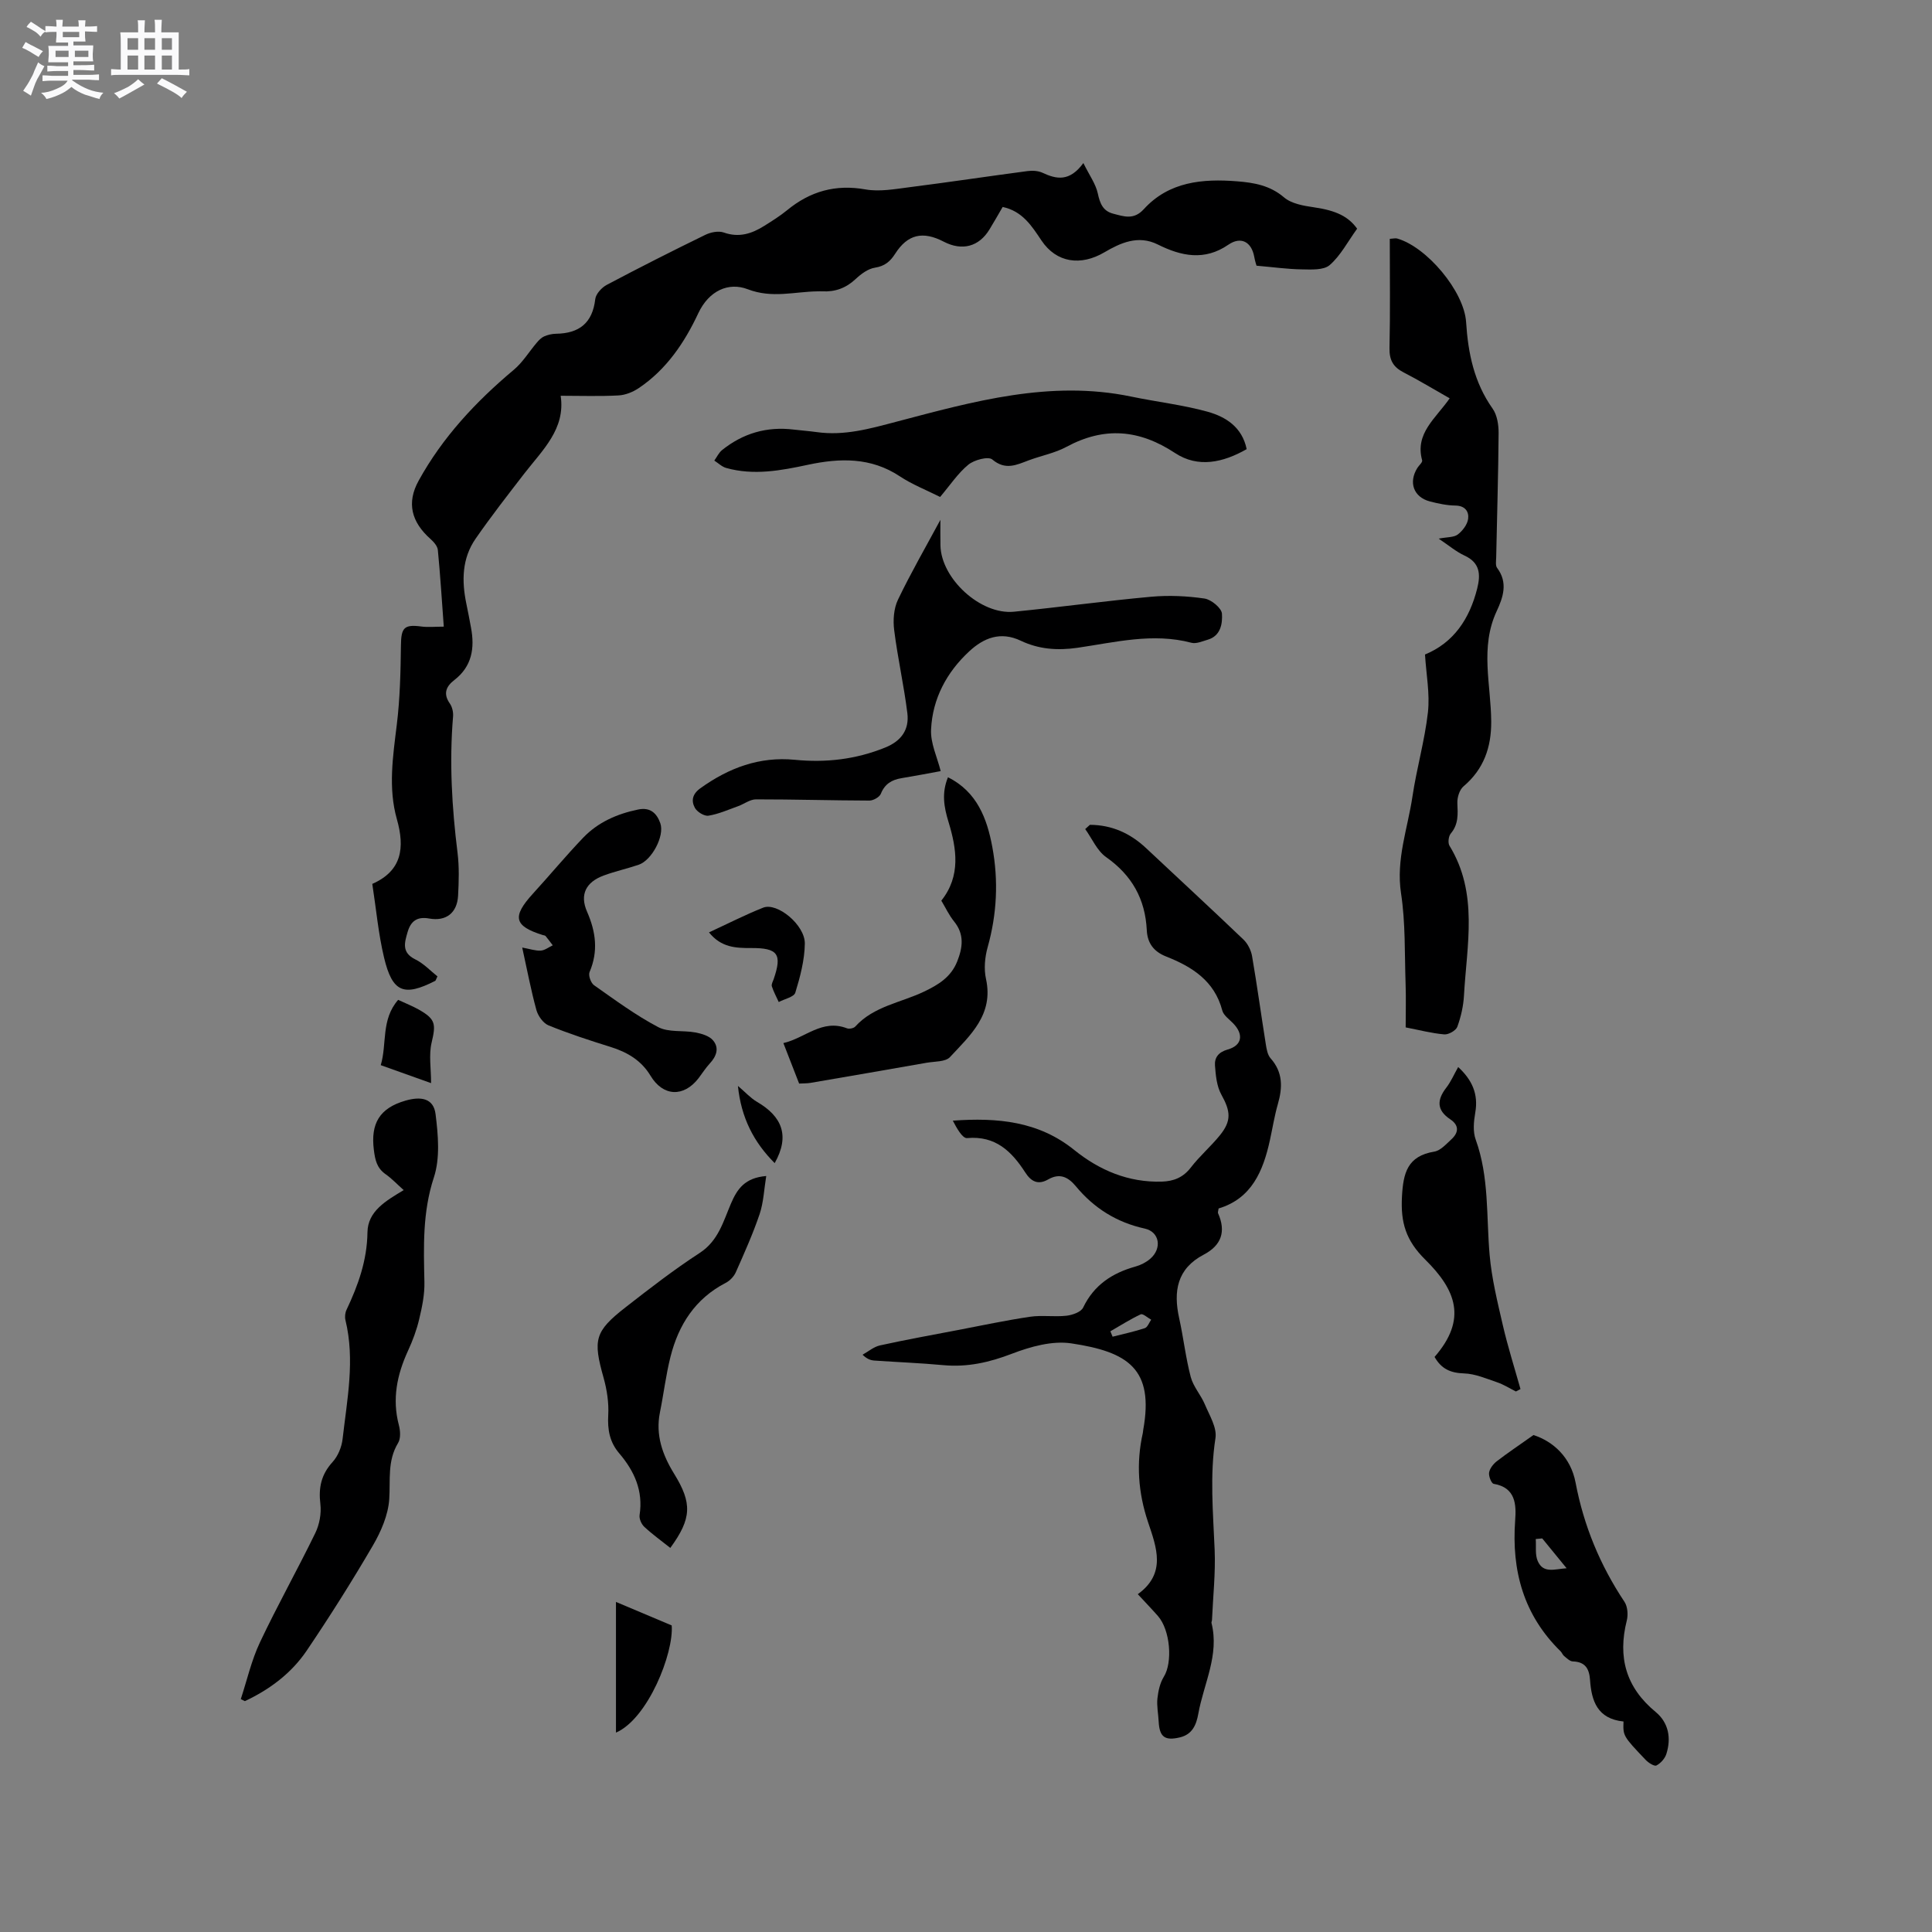 <svg enable-background="new 0 0 400 400" viewBox="0 0 400 400" xmlns="http://www.w3.org/2000/svg"><rect x="0" y="0" width="400" height="400" fill="#808080" stroke="none"/><path d="m6.8 9.5c.6.3 1.3.7 2.1 1.1-.4.4-.7.8-.9 1.2-.7-.4-1.3-.8-1.8-1.1s-1.1-.6-1.6-.8c.2-.4.5-.8.7-1.2.4.2.8.5 1.5.8zm.9 6.9c-.3.6-.5 1.1-.7 1.7s-.4 1.1-.6 1.7c-.6-.4-1.1-.7-1.6-1 .7-1 1.2-1.8 1.5-2.4.3-.5.6-1.1.8-1.7.3-.6.5-1.2.8-1.8.3.3.8.6 1.3.8-.7 1.3-1.2 2.2-1.5 2.7zm.1-11c.4.3 1 .7 1.7 1.1-.5.2-.8.6-1.1 1.1-.5-.6-1-1-1.4-1.2s-.9-.6-1.5-.8c.2-.4.5-.7.9-1.1.5.3.9.6 1.4.9zm10.5 13.1c1 .4 2 .6 3.1.7-.4.4-.7.8-.8 1.3-.9-.2-1.9-.6-3-.9-1-.4-2-.9-2.8-1.6-.5.4-1.1.9-1.9 1.3s-1.9.9-3.3 1.2c-.1-.3-.5-.8-1.1-1.3 1 0 2.1-.3 3.2-.8 1.2-.5 1.9-1 2.3-1.7h-3.2c-.4 0-1 0-2 .1v-1.2c1 0 1.7.1 2 .1h3.3v-1h-2.3c-.2 0-.9 0-2 .1v-1.2c1.2 0 1.9.1 2 .1h2.3v-.8h-4.1c0-.7.1-1.2.1-1.6 0-.5 0-1.1-.1-1.8h4.1v-.7h-2.5c0-.6.1-1.1.1-1.6v-.6h-.5c-.4 0-1 0-1.8.1v-1.3c1.2 0 1.9.1 2.1.1h.2c0-.3 0-.8-.1-1.4h1.4c0 .6-.1 1-.1 1.4h3.4c0-.4 0-.8-.1-1.3h1.5c0 .4-.1.9-.1 1.3.7 0 1.5 0 2.5-.1v1.2c-1 0-1.8-.1-2.5-.1v.6c0 .3 0 .8.1 1.5h-2.5v.8h4.1c0 .7-.1 1.3-.1 1.8s0 1 .1 1.5h-4.1v.8h1.4c.8 0 1.8 0 2.9-.1v1.2c-1 0-1.9-.1-2.8-.1h-1.5v1h3.2c.3 0 1 0 2.1-.1v1.2c-1.1 0-1.8-.1-2.1-.1h-3.4l-.1.1c1.4 1 2.4 1.5 3.4 1.9zm-4.1-6.7v-1.3h-2.7v1.3zm2.2-4.1v-1.1h-3.4v1.1zm1.9 4.1v-1.3h-2.8v1.3z" fill="#fafafb"/><path d="m37 6.7v2.3 5.4c1 0 1.8 0 2.2-.1v1.3c-.6 0-1.5-.1-2.5-.1h-11.9c-.7 0-1.3 0-1.8.1v-1.3c.5 0 1.1.1 2 .1v-5.2c0-1 0-1.8-.1-2.5h3.7c0-1.3 0-2.1-.1-2.5h1.5c0 .4-.1 1.3-.1 2.5h2.2c0-1.2 0-2.1-.1-2.6h1.5c0 .4-.1 1.3-.1 2.6zm-12.3 13.7c-.3-.4-.7-.8-1.1-1.1 1.1-.4 2.1-.9 2.9-1.3.8-.5 1.5-1 2.1-1.6.4.4.9.8 1.3 1.1-2.5 1.4-4.2 2.4-5.2 2.9zm3.9-10.1v-2.4h-2.2v2.4zm0 4.1v-2.9h-2.2v2.9zm3.5-4.1v-2.4h-2.2v2.4zm0 4.1v-2.9h-2.2v2.9zm.4 2.9 1-1.1c.6.3 1.4.7 2.5 1.3s2 1.1 2.7 1.5c-.4.4-.8.8-1.1 1.3-.8-.8-2.5-1.7-5.1-3zm3.1-7v-2.4h-2.1v2.4zm0 4.1v-2.9h-2.1v2.9z" fill="#fafafb"/><g fill="#000001"><path d="m90.57 202.15c-.36.75-.38.89-.45.92-6.5 3.32-8.88 2.4-10.6-4.79-1.18-4.92-1.63-10.02-2.44-15.28 6.15-2.71 6.76-7.48 5.09-13.39-1.83-6.46-.82-13-.02-19.55.67-5.44.79-10.96.86-16.45.04-3.64.65-4.37 4.2-3.9 1.4.19 2.85.03 4.67.03-.41-5.58-.73-10.74-1.23-15.88-.08-.79-.83-1.65-1.48-2.23-4.02-3.56-5.02-7.53-2.5-12.1 4.96-9.01 11.86-16.39 19.71-22.97 1.85-1.55 3.16-3.74 4.75-5.61.43-.51.94-1.04 1.52-1.3.76-.33 1.64-.54 2.47-.55 4.79-.07 7.55-2.21 8.12-7.17.13-1.08 1.33-2.39 2.38-2.95 6.74-3.57 13.54-7.01 20.39-10.35 1.12-.55 2.74-.88 3.84-.49 3.16 1.12 5.81.24 8.39-1.38 1.61-1.01 3.24-2.03 4.71-3.23 4.78-3.93 10.03-5.42 16.26-4.31 2.89.51 6.03-.07 9.02-.45 8.18-1.04 16.33-2.27 24.51-3.35 1.01-.13 2.2-.07 3.1.35 2.89 1.35 5.59 1.91 8.46-2.01 1.26 2.55 2.55 4.31 2.98 6.26.45 2.07 1.04 3.66 3.19 4.22 2.22.57 4.25 1.36 6.34-.93 5.21-5.72 12.17-6.34 19.35-5.77 3.47.28 6.77.84 9.68 3.32 1.54 1.32 4.05 1.75 6.2 2.06 4.68.67 7.17 1.96 8.94 4.43-1.97 2.72-3.43 5.58-5.68 7.53-1.26 1.09-3.82.92-5.79.89-2.94-.04-5.88-.46-9.36-.76-.01-.04-.31-.92-.47-1.83-.57-3.15-2.79-4.29-5.37-2.51-4.93 3.39-9.76 2.37-14.6-.05-4.08-2.04-7.79-.3-11.06 1.62-4.89 2.87-9.91 2.19-13.02-2.44-1.99-2.97-3.92-6.08-8.04-6.95-.91 1.56-1.79 3.12-2.72 4.64-2.18 3.59-5.67 4.52-9.47 2.55-4.34-2.26-7.49-1.54-10.07 2.5-1.03 1.61-2.16 2.56-4.18 2.88-1.43.22-2.88 1.3-4 2.35-2 1.88-4.25 2.69-6.92 2.55-.32-.02-.64 0-.95 0-4.81.06-9.41 1.51-14.48-.44-3.94-1.51-8.02.26-10.24 5-2.84 6.06-6.59 11.63-12.31 15.47-1.22.82-2.78 1.45-4.22 1.52-3.88.21-7.77.07-11.95.07 1.04 6.87-3.77 11.24-7.55 16.13-3.42 4.43-6.87 8.86-10.06 13.46-2.83 4.08-2.9 8.73-1.92 13.45.35 1.66.66 3.32.97 4.99.79 4.22.2 8-3.45 10.82-1.71 1.32-2.37 2.82-.94 4.86.5.72.75 1.81.67 2.7-.79 9.45-.24 18.84.93 28.22.36 2.92.27 5.93.11 8.89-.2 3.54-2.47 5.34-5.98 4.71-2.54-.46-3.83.57-4.48 2.83-.63 2.18-1.26 4.21 1.58 5.62 1.74.84 3.17 2.39 4.61 3.53z"/><path d="m225.65 170.77c4.52.02 8.34 1.73 11.64 4.83 6.71 6.3 13.48 12.54 20.14 18.91.9.86 1.59 2.23 1.8 3.46 1.04 6.05 1.87 12.14 2.84 18.21.16 1.02.36 2.22.99 2.93 2.57 2.89 2.5 6.03 1.51 9.47-.7 2.44-1.1 4.96-1.64 7.44-1.4 6.43-3.79 12.13-10.63 14.18-.08.56-.19.81-.12.97 1.69 3.79.72 6.66-2.96 8.59-5.55 2.91-6.32 7.6-5.08 13.18.89 4.03 1.34 8.16 2.39 12.15.53 2.01 2.11 3.73 2.93 5.69.95 2.26 2.52 4.79 2.19 6.95-1.2 7.75-.49 15.42-.17 23.14.2 4.83-.34 9.69-.55 14.54-.01.21-.15.44-.1.62 1.66 6.63-1.61 12.54-2.73 18.77-.42 2.32-1.23 4.29-3.83 4.91-3.12.74-4.22-.1-4.38-3.3-.08-1.59-.42-3.2-.26-4.75.17-1.54.53-3.22 1.33-4.51 1.84-2.95 1.36-9.62-1.22-12.57-1.25-1.42-2.56-2.78-4.17-4.52 5.96-4.31 3.88-9.68 2.12-14.92-2.04-6.08-2.49-12.2-1.08-18.46.05-.21.04-.42.08-.63 2.28-12.62-3.1-16.16-14.89-17.92-3.93-.59-8.44.67-12.28 2.14-4.68 1.8-9.23 2.83-14.21 2.37-4.74-.44-9.51-.62-14.26-.95-.76-.05-1.52-.29-2.47-1.21 1.2-.66 2.33-1.65 3.62-1.93 5.35-1.18 10.75-2.15 16.13-3.18 4.97-.95 9.93-2.01 14.93-2.75 2.46-.36 5.04.06 7.52-.21 1.24-.14 3.03-.76 3.47-1.69 2.25-4.68 6.02-7.15 10.82-8.49 1.09-.3 2.21-.87 3.06-1.6 2.5-2.14 1.96-5.58-1.1-6.26-5.83-1.28-10.53-4.23-14.28-8.76-1.62-1.96-3.37-2.78-5.74-1.42-2.08 1.19-3.52.45-4.73-1.43-2.81-4.36-6.16-7.67-12.05-7.13-.98.09-2.18-2.12-2.96-3.61 9.26-.67 17.77.12 25.14 6.07 5.22 4.21 11.23 6.76 18.14 6.55 2.43-.07 4.41-.85 6-2.92 1.8-2.34 4.09-4.31 5.96-6.6 2.52-3.07 2.27-5.05.35-8.51-.95-1.72-1.16-3.96-1.31-5.99-.12-1.65.7-2.78 2.63-3.33 3.02-.85 3.35-3.16 1.1-5.45-.81-.83-1.96-1.63-2.22-2.63-1.61-6.14-6.26-9.06-11.61-11.17-2.62-1.03-3.89-2.81-4.02-5.45-.32-6.46-3.08-11.38-8.43-15.14-1.87-1.32-2.9-3.83-4.32-5.8.32-.31.65-.59.97-.88zm4.24 104.86c.15.37.31.75.46 1.12 2.23-.57 4.49-1.05 6.67-1.77.57-.19.89-1.14 1.32-1.75-.74-.4-1.71-1.32-2.17-1.11-2.16 1.01-4.2 2.32-6.28 3.51z"/><path d="m300.14 82.47c-3.33-1.89-6.39-3.75-9.56-5.38-2.14-1.1-2.95-2.55-2.9-5.02.17-7.5.06-15 .06-22.62.74-.04 1.16-.17 1.52-.07 6.14 1.74 13.87 10.93 14.28 17.3.41 6.44 1.65 12.5 5.49 17.92.94 1.33 1.25 3.36 1.24 5.07-.06 8.58-.33 17.16-.5 25.74-.02.73-.18 1.68.19 2.17 2.3 3.05 1.24 6.1-.09 8.96-3.5 7.51-1.17 15.23-1.13 22.87.03 5.31-1.54 9.85-5.74 13.4-.84.71-1.32 2.32-1.27 3.48.1 2.26.26 4.36-1.36 6.28-.47.55-.63 1.94-.27 2.53 6.04 9.86 3.58 20.54 3 31.01-.12 2.19-.63 4.42-1.38 6.48-.29.78-1.82 1.64-2.7 1.57-2.62-.23-5.2-.91-7.99-1.45 0-3.07.09-6.11-.02-9.14-.21-6.22-.01-12.51-.94-18.62-1.07-7.02 1.37-13.39 2.36-20.02.87-5.86 2.55-11.61 3.21-17.48.42-3.82-.35-7.77-.61-11.94 5.96-2.46 9.23-7.39 10.81-13.67.73-2.91.59-5.33-2.62-6.81-1.75-.81-3.28-2.12-5.36-3.51 1.8-.35 3.15-.24 3.96-.86.99-.76 1.98-2.05 2.14-3.23.2-1.48-.6-2.73-2.62-2.76-1.78-.02-3.58-.41-5.32-.86-3.36-.89-4.44-3.95-2.57-6.93.34-.54 1.1-1.17.99-1.57-1.54-5.6 2.81-8.67 5.7-12.84z"/><path d="m49.85 351.79c1.29-3.92 2.21-8.03 3.96-11.74 3.61-7.65 7.77-15.04 11.47-22.65.86-1.77 1.28-4.05 1.05-6-.41-3.39.17-6.12 2.52-8.7 1.12-1.22 1.89-3.1 2.08-4.77.93-8.18 2.6-16.36.59-24.62-.16-.66-.07-1.52.23-2.14 2.41-5.09 4.25-10.22 4.33-16.03.06-4.39 3.84-6.54 7.5-8.74-1.38-1.23-2.46-2.39-3.73-3.28-1.82-1.28-2.18-2.9-2.45-5.07-.68-5.45 1.18-8.63 6.56-10.18 3.2-.92 5.81-.5 6.22 2.81.54 4.31.96 9.1-.35 13.09-2.37 7.21-2.12 14.36-1.96 21.66.06 2.56-.48 5.18-1.08 7.69-.53 2.25-1.36 4.47-2.33 6.57-2.27 4.94-3.3 9.96-1.88 15.36.31 1.16.41 2.77-.16 3.7-2.25 3.71-1.57 7.65-1.83 11.63-.22 3.28-1.7 6.71-3.4 9.62-4.32 7.4-8.9 14.66-13.7 21.76-3.18 4.69-7.67 8.04-12.79 10.44-.26-.12-.56-.26-.85-.41z"/><path d="m194.76 159.65c-2.51.46-5.3 1-8.1 1.46-2.02.33-3.47 1.18-4.29 3.23-.27.69-1.55 1.41-2.37 1.41-7.83-.02-15.66-.26-23.49-.25-1.23 0-2.45.96-3.69 1.41-2.03.73-4.04 1.63-6.14 1.97-.86.14-2.35-.78-2.81-1.62-.78-1.43-.56-2.84 1.12-4.05 5.89-4.23 12.25-6.62 19.6-5.9 6.43.63 12.63-.09 18.68-2.54 3.37-1.36 5-3.73 4.59-7.1-.71-5.76-2.01-11.45-2.73-17.21-.26-2.05-.09-4.47.78-6.29 2.68-5.59 5.79-10.97 8.79-16.54 0 1.67-.03 3.48.01 5.29.13 6.88 8.31 14.41 15.21 13.73 9.48-.93 18.93-2.24 28.41-3.1 3.65-.33 7.42-.16 11.04.37 1.4.2 3.54 1.97 3.62 3.13.13 1.98-.21 4.59-2.93 5.39-1.11.32-2.38.9-3.38.64-8-2.12-15.82-.09-23.62 1.04-4.18.6-8.02.29-11.71-1.46-4.22-2.01-7.69-.58-10.69 2.2-4.66 4.32-7.59 9.79-7.89 16.14-.16 2.85 1.28 5.79 1.99 8.65z"/><path d="m258.11 92.99c-4.89 2.79-10.07 3.94-14.82.81-7.43-4.9-14.66-5.51-22.5-1.28-2.39 1.29-5.18 1.81-7.76 2.77-2.55.95-4.85 2.15-7.59-.16-.83-.69-3.74.08-4.96 1.08-2.17 1.79-3.78 4.25-5.84 6.68-2.81-1.42-5.78-2.57-8.37-4.29-5.99-3.97-12.43-3.77-18.96-2.38-5.65 1.21-11.24 2.26-16.95.67-.9-.25-1.65-1.01-2.47-1.53.53-.73.92-1.62 1.6-2.17 4.34-3.49 9.29-4.93 14.84-4.25 1.58.19 3.17.3 4.74.52 5.77.81 11.02-.7 16.64-2.18 15.79-4.16 31.75-8.65 48.45-5.18 5.27 1.1 10.67 1.71 15.85 3.14 3.76 1.05 7.16 3.17 8.1 7.75z"/><path d="m336.13 356.42c-5.42-.56-6.63-4.27-6.93-8.6-.16-2.33-.99-3.76-3.57-3.84-.61-.02-1.23-.66-1.78-1.1-.32-.25-.46-.72-.76-1.01-7.64-7.48-10.16-16.66-9.39-27.11.24-3.23.12-6.78-4.45-7.55-.47-.08-1.07-1.59-.95-2.33.14-.85.87-1.78 1.59-2.34 2.23-1.72 4.58-3.29 7.6-5.43 4.04 1.3 7.71 4.57 8.71 9.82 1.7 8.98 5.09 17.14 10.13 24.71.65.98.78 2.68.48 3.87-1.91 7.59-.19 13.85 5.97 18.93 2.68 2.21 3.27 5.41 2.22 8.7-.3.95-1.18 1.93-2.05 2.38-.44.23-1.65-.55-2.22-1.14-4.72-4.96-4.7-4.98-4.6-7.96zm-16.83-37.91c-.45.04-.89.09-1.34.13.11 1.53-.17 3.23.41 4.56 1.15 2.63 3.47 1.66 5.98 1.49-1.9-2.32-3.47-4.25-5.05-6.18z"/><path d="m108.12 196.18c1.64.3 2.76.7 3.85.63.84-.06 1.65-.71 2.47-1.09-.49-.64-.96-1.3-1.48-1.92-.12-.14-.39-.15-.59-.21-5.95-1.86-6.39-3.79-2.04-8.56 3.5-3.83 6.81-7.83 10.4-11.58 3.08-3.22 7.03-4.95 11.4-5.85 2.56-.53 3.87.84 4.58 2.84.93 2.62-1.77 7.67-4.46 8.59-2.4.82-4.9 1.36-7.27 2.24-3.67 1.36-4.99 3.94-3.44 7.48 1.83 4.18 2.36 8.2.52 12.51-.29.68.27 2.25.93 2.72 4.33 3.04 8.62 6.22 13.28 8.67 2.16 1.14 5.14.63 7.7 1.11 1.29.24 2.86.7 3.65 1.63 1.35 1.58.71 3.32-.68 4.81-.86.93-1.54 2.02-2.31 3.03-3.08 3.99-7.35 3.8-9.94-.5-1.92-3.19-4.81-4.89-8.27-5.97-4.33-1.35-8.65-2.76-12.84-4.46-1.11-.45-2.18-1.95-2.52-3.17-1.12-4.07-1.9-8.23-2.94-12.95z"/><path d="m196.27 160.92c6.02 3.02 8.09 8.55 9.18 14.45 1.29 6.94.96 13.88-.97 20.75-.58 2.07-.8 4.49-.34 6.56 1.62 7.38-3.27 11.67-7.46 16.18-.94 1.01-3.17.88-4.82 1.17-8.02 1.41-16.04 2.8-24.07 4.17-.71.12-1.45.09-2.34.14-1.05-2.7-2.07-5.34-3.26-8.38 4.5-1.03 8.01-5.05 13.16-3.06.47.18 1.39 0 1.72-.36 3.84-4.24 9.47-4.94 14.27-7.25 2.94-1.41 5.54-2.98 6.83-6.21 1.16-2.92 1.53-5.64-.65-8.32-1.05-1.3-1.77-2.87-2.63-4.29 4.09-5.13 3.16-10.8 1.5-16.26-.98-3.18-1.45-6.06-.12-9.29z"/><path d="m138.78 320.48c-1.81-1.44-3.7-2.8-5.39-4.37-.59-.55-1.09-1.68-.97-2.44.78-5.02-1.09-9.11-4.22-12.78-1.99-2.33-2.44-4.9-2.27-7.93.14-2.54-.27-5.22-.96-7.69-2.22-7.88-1.87-9.6 4.51-14.58 5.01-3.91 10.06-7.82 15.38-11.28 3.88-2.52 4.89-6.53 6.48-10.23 1.3-3.04 2.88-5.33 7.3-5.7-.45 2.76-.55 5.45-1.37 7.89-1.39 4.1-3.17 8.07-4.93 12.04-.39.88-1.24 1.76-2.1 2.2-6.3 3.26-9.75 8.66-11.42 15.29-.96 3.79-1.41 7.69-2.19 11.53-.94 4.69.54 8.8 2.93 12.68 3.77 6.1 3.67 9.27-.78 15.37z"/><path d="m297.01 280.94c6.81-7.82 4.44-13.86-1.93-20.15-4.03-3.98-5.1-7.68-4.82-13 .26-4.97 1.14-8.44 6.69-9.36 1.29-.21 2.46-1.55 3.53-2.53 1.52-1.39 1.67-2.9-.22-4.16-2.84-1.89-2.78-4.02-.82-6.55.96-1.24 1.59-2.73 2.46-4.27 2.88 2.66 4.21 5.58 3.54 9.42-.32 1.83-.52 3.94.09 5.61 2.81 7.77 2.18 15.87 2.88 23.86.43 4.89 1.62 9.73 2.73 14.54 1.03 4.46 2.42 8.83 3.66 13.24-.32.17-.63.33-.95.5-1.3-.65-2.54-1.45-3.91-1.91-2.24-.76-4.53-1.76-6.83-1.83-2.73-.09-4.66-.88-6.1-3.41z"/><path d="m127.53 358.72c0-9.09 0-18.03 0-27.06 3.95 1.67 7.57 3.2 11.54 4.87.44 5.74-4.92 19.31-11.54 22.19z"/><path d="m146.79 193.04c3.94-1.82 7.51-3.65 11.22-5.12 2.9-1.15 8.68 3.59 8.62 7.46-.05 3.4-.96 6.85-1.97 10.14-.28.91-2.24 1.3-3.43 1.94-.49-1.08-1.07-2.14-1.43-3.26-.13-.42.22-1 .39-1.5 1.77-5.17.88-6.45-4.7-6.42-3.15.01-6.18-.1-8.7-3.24z"/><path d="m82.43 207.01c1.59.74 2.97 1.28 4.25 2 3.53 1.99 3.59 3.01 2.68 6.86-.6 2.54-.11 5.33-.11 8.38-3.25-1.16-6.64-2.37-10.42-3.72 1.33-4.47.02-9.39 3.6-13.52z"/><path d="m160.39 240.81c-4.34-4.34-6.94-9.4-7.61-15.98 1.54 1.3 2.61 2.51 3.94 3.29 5.14 2.99 6.89 6.98 3.67 12.69z"/></g></svg>